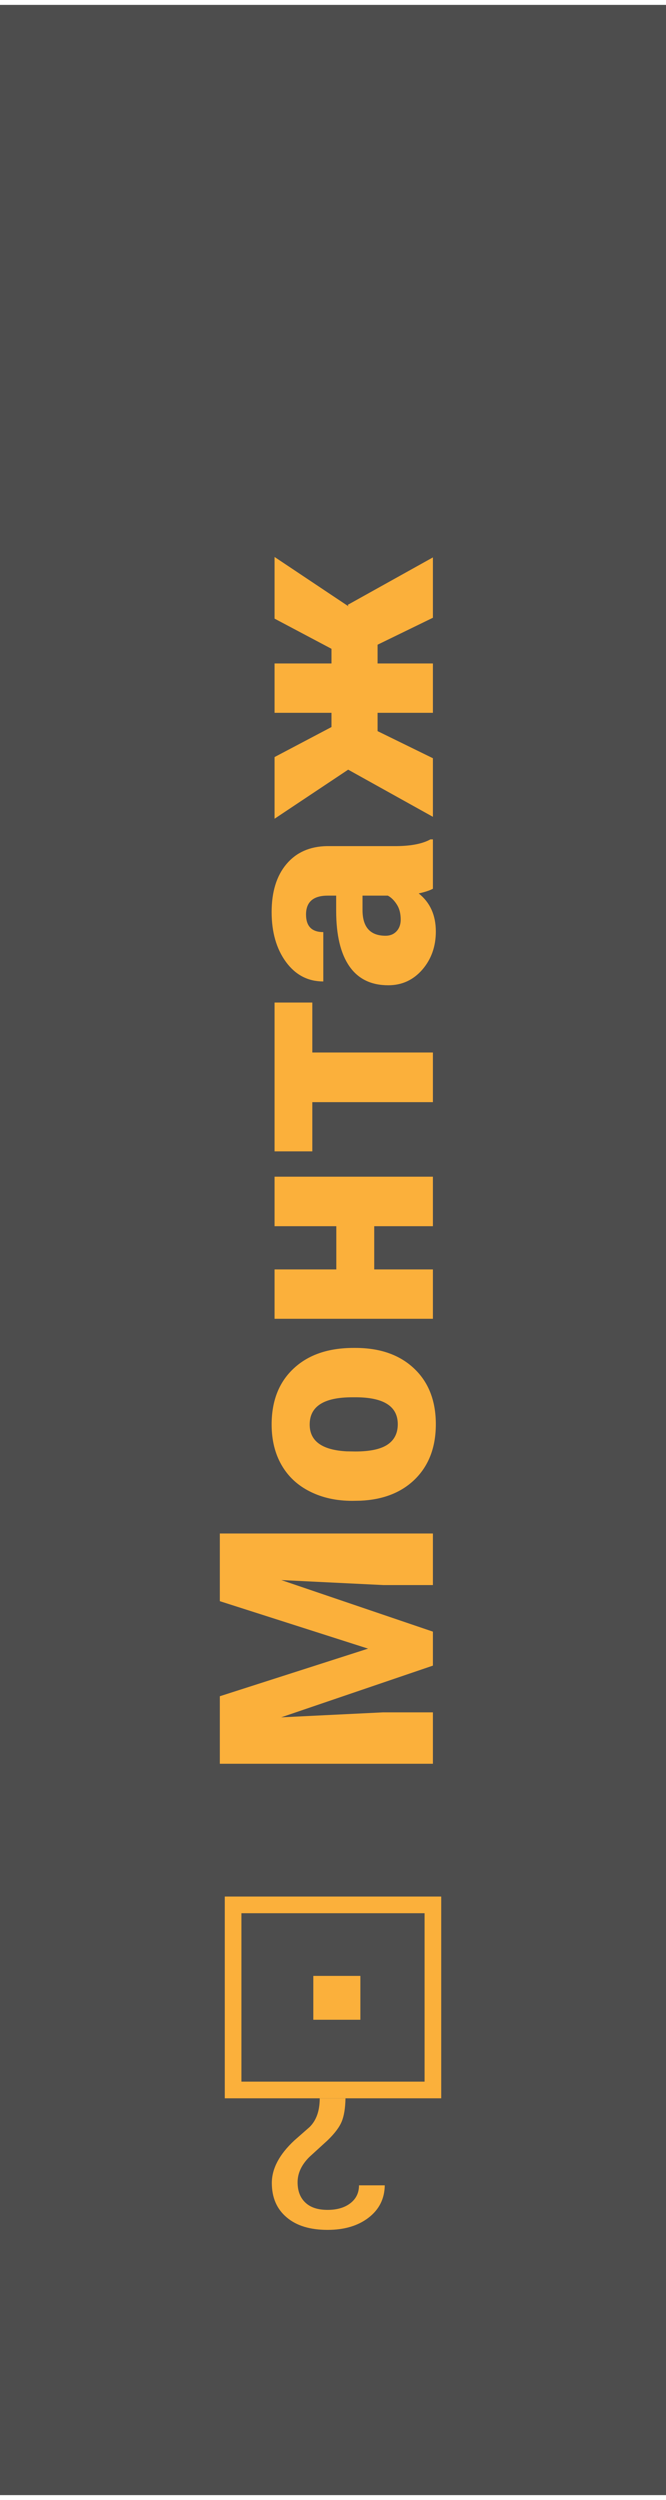 <svg width="80" height="300" viewBox="0 0 80 300" fill="none" xmlns="http://www.w3.org/2000/svg">
<rect y="0.586" width="80" height="298.828" fill="#4D4D4D"/>
<path d="M26.406 203.549L44.213 197.836L26.406 192.141V184.02H52V190.207H46.023L33.789 189.609L52 195.797V199.875L33.772 206.08L46.023 205.482H52V211.652H26.406V203.549ZM42.315 180.102C40.416 180.102 38.728 179.732 37.252 178.994C35.764 178.256 34.621 177.195 33.824 175.812C33.027 174.43 32.629 172.807 32.629 170.943C32.629 168.096 33.514 165.852 35.283 164.211C37.041 162.57 39.438 161.75 42.473 161.75H42.684C45.648 161.75 48.004 162.576 49.75 164.229C51.484 165.869 52.352 168.096 52.352 170.908C52.352 173.615 51.543 175.789 49.926 177.43C48.297 179.07 46.094 179.955 43.316 180.084L42.315 180.102ZM42.684 174.178C44.441 174.178 45.73 173.902 46.551 173.352C47.371 172.801 47.781 171.986 47.781 170.908C47.781 168.799 46.158 167.721 42.912 167.674H42.315C38.904 167.674 37.199 168.764 37.199 170.943C37.199 172.924 38.67 173.996 41.611 174.16L42.684 174.178ZM52 141.203V147.145H44.951V152.33H52L52 158.254H32.98V152.33H40.398V147.145H32.98V141.203H52ZM37.516 120.305V126.299H52V132.258H37.516V138.164H32.98V120.305H37.516ZM52 106.648C51.613 106.859 51.045 107.047 50.295 107.211C51.666 108.301 52.352 109.824 52.352 111.781C52.352 113.574 51.812 115.098 50.734 116.352C49.645 117.605 48.279 118.232 46.639 118.232C44.576 118.232 43.018 117.471 41.963 115.947C40.908 114.424 40.381 112.209 40.381 109.303V107.475H39.379C37.633 107.475 36.76 108.23 36.76 109.742C36.76 111.148 37.451 111.852 38.834 111.852V117.775C36.994 117.775 35.5 116.996 34.352 115.438C33.203 113.867 32.629 111.869 32.629 109.443C32.629 107.018 33.221 105.102 34.404 103.695C35.588 102.289 37.211 101.568 39.273 101.533H47.693C49.44 101.51 50.775 101.24 51.701 100.725H52V106.648ZM48.133 110.357C48.133 109.619 47.975 109.01 47.658 108.529C47.342 108.037 46.984 107.686 46.586 107.475H43.545V109.197C43.545 111.26 44.471 112.291 46.322 112.291C46.861 112.291 47.301 112.109 47.641 111.746C47.969 111.383 48.133 110.92 48.133 110.357ZM45.355 77.365V79.615H52V85.539H45.355V87.736L52 90.988V98.019L41.822 92.359L32.98 98.248V90.848L39.818 87.244V85.539H32.98V79.615H39.818V77.857L32.98 74.236V66.836L41.857 72.76L41.77 72.584L52 66.889V74.131L45.355 77.365Z" fill="#FBB03B"/>
<rect x="28" y="228.586" width="24" height="22.21" stroke="#FBB03B" stroke-width="2"/>
<rect x="37.636" y="237.108" width="5.652" height="5.263" fill="#FBB03B"/>
<path d="M41.5 251.797C41.478 252.972 41.328 253.9 41.049 254.581C40.77 255.263 40.201 256.018 39.343 256.847L37.151 258.847C36.215 259.785 35.746 260.792 35.746 261.869C35.746 262.905 36.053 263.715 36.666 264.298C37.28 264.89 38.172 265.186 39.343 265.186C40.48 265.186 41.395 264.92 42.086 264.387C42.777 263.853 43.123 263.137 43.123 262.239L46.217 262.239C46.195 263.839 45.554 265.127 44.294 266.105C43.023 267.092 41.372 267.586 39.343 267.586C37.235 267.586 35.596 267.082 34.425 266.075C33.243 265.078 32.652 263.705 32.652 261.957C32.652 260.229 33.555 258.526 35.362 256.847L37.185 255.248C37.999 254.448 38.406 253.298 38.406 251.797L41.5 251.797Z" fill="#FBB03B"/>
</svg>
